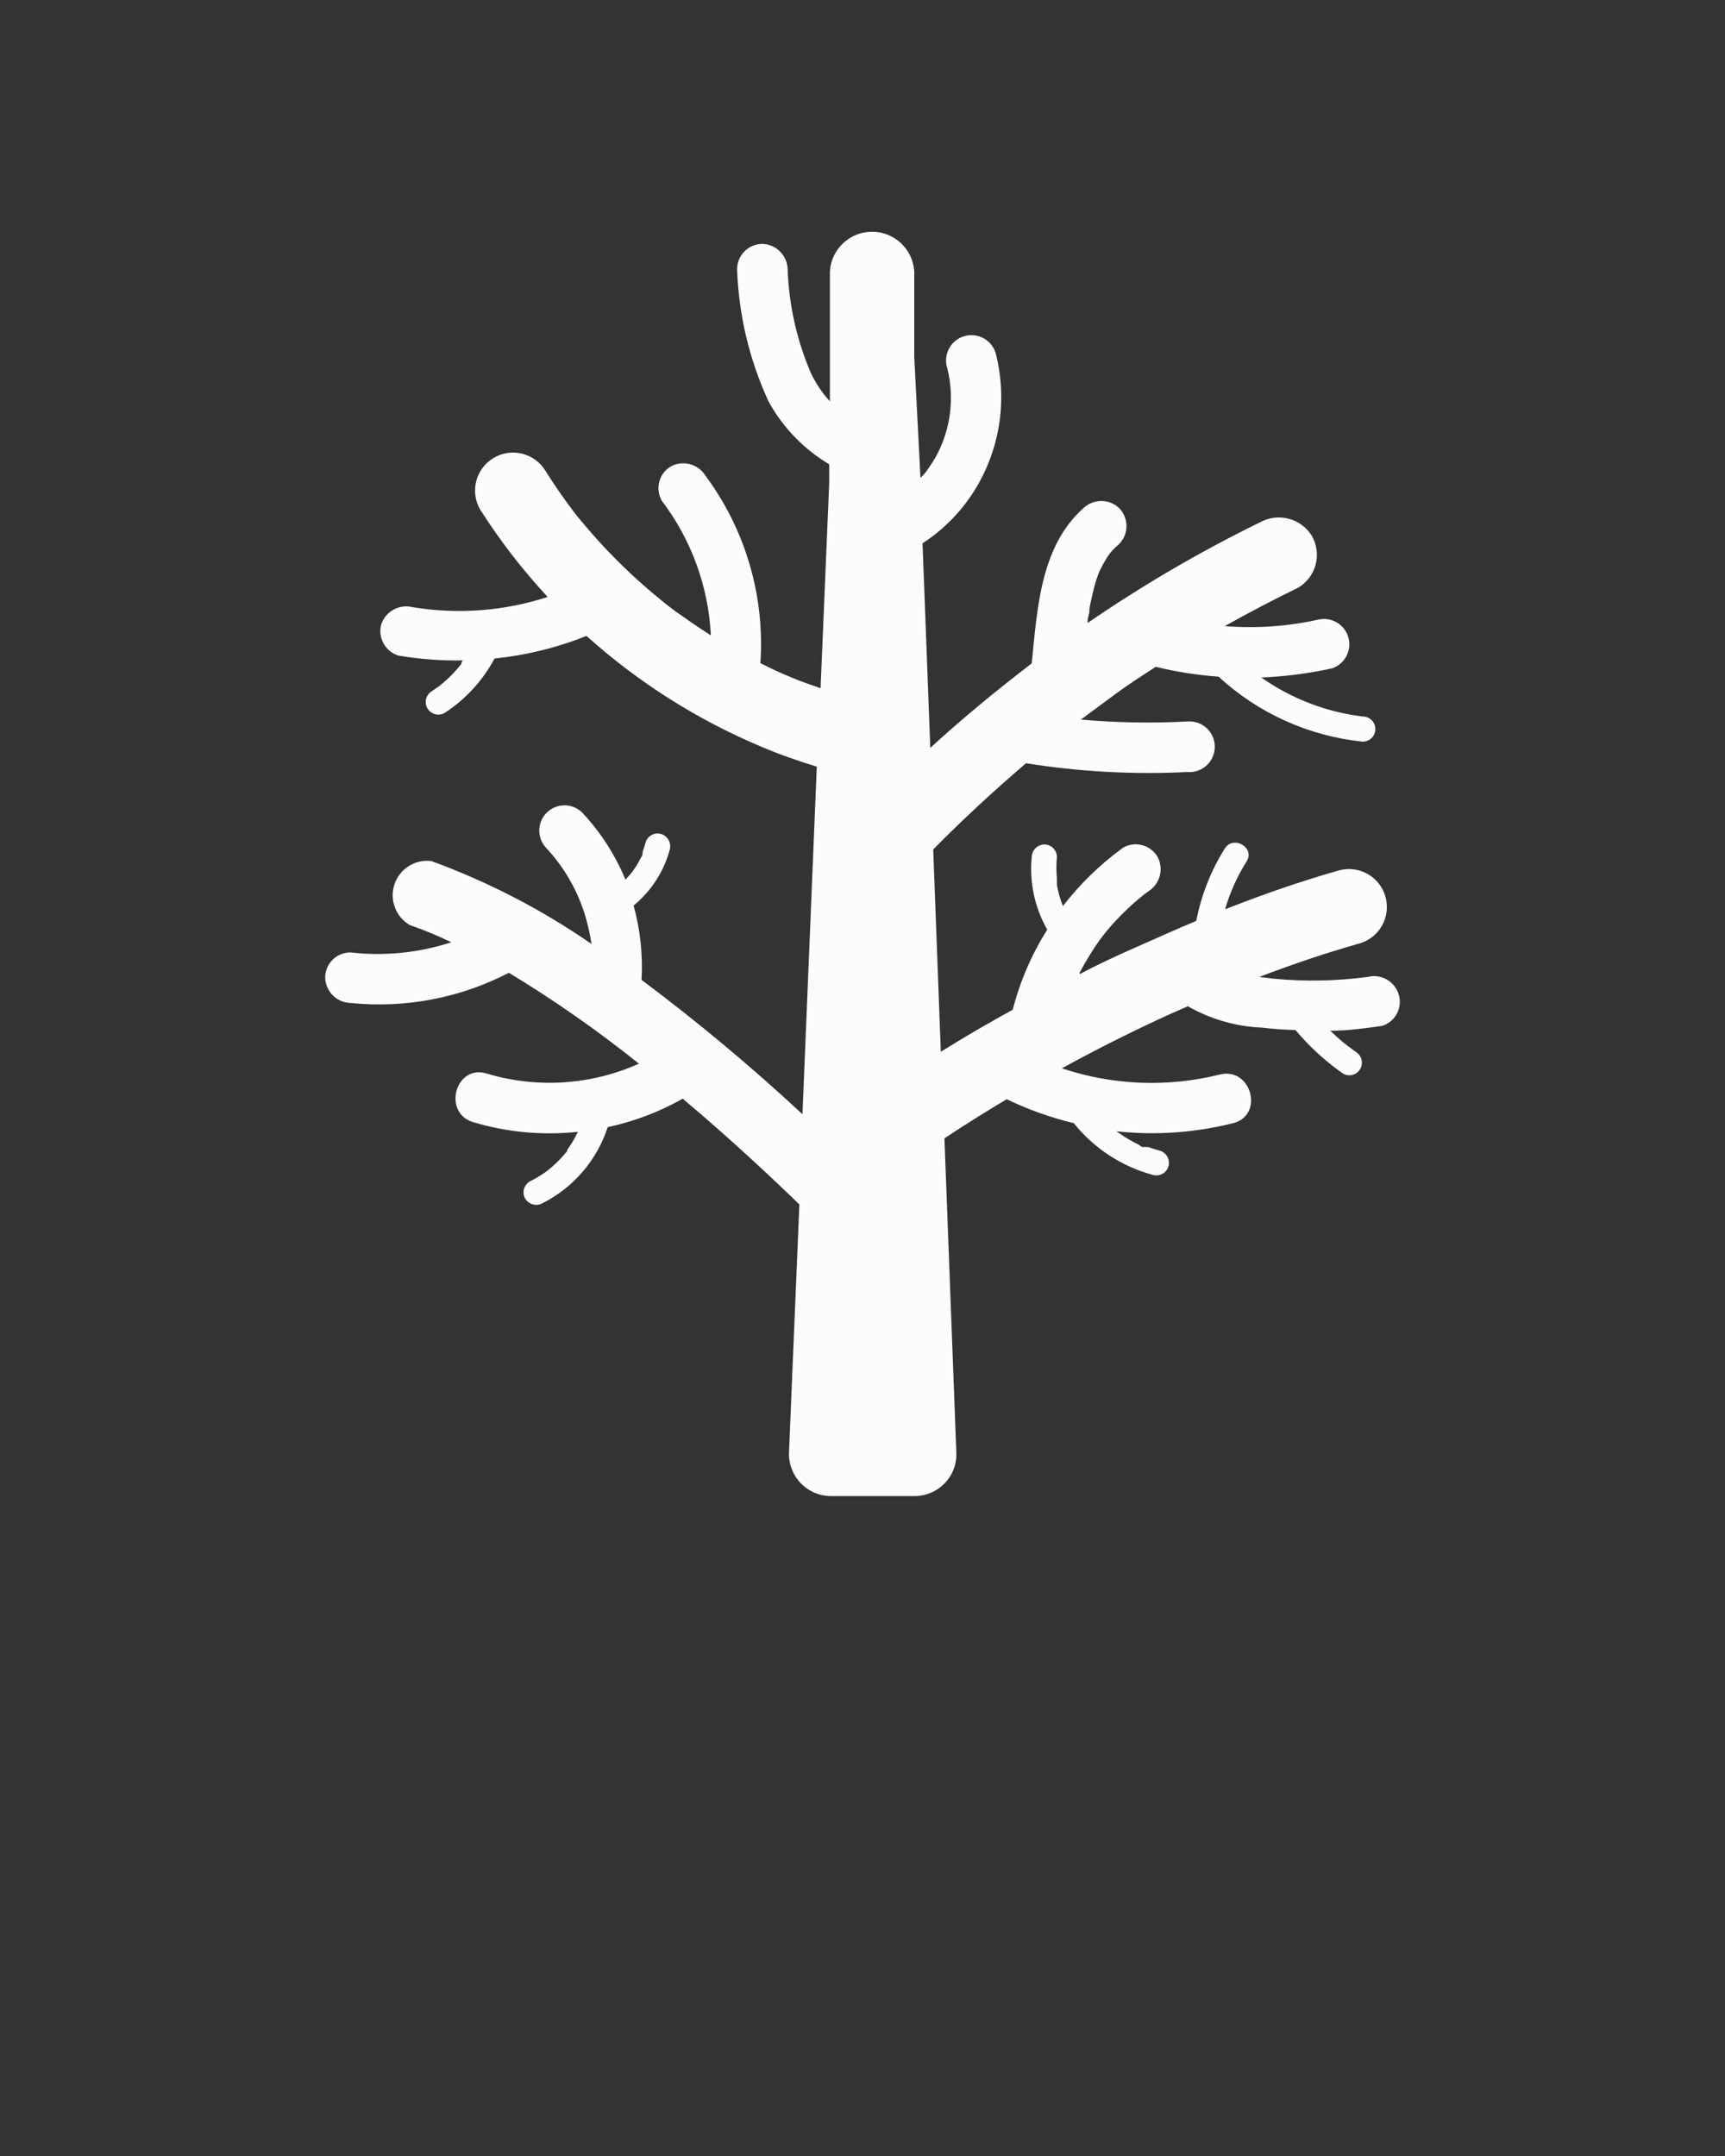<?xml version="1.0" encoding="UTF-8"?>
<svg width="100px" height="125px" viewBox="0 0 100 125" xmlns="http://www.w3.org/2000/svg" xmlns:xlink="http://www.w3.org/1999/xlink" version="1.1">
 <rect x="0" y="0" width="100" height="125" fill="#333333" stroke="none"/>
 <!-- Generated by Pixelmator Pro 2.2 -->
 <path id="Path" d="M81.08 57.64 C80.84 56.882 80.05 56.444 79.28 56.64 77.467 56.883 75.631 56.917 73.81 56.74 L73 56.64 C74.92 55.91 76.86 55.25 78.84 54.69 79.981 54.343 80.637 53.15 80.32 52 80.003 50.851 78.827 50.163 77.67 50.45 75.41 51.09 73.2 51.86 71.02 52.72 71.302 51.738 71.723 50.802 72.27 49.94 72.77 49.14 71.5 48.4 71 49.2 70.196 50.483 69.636 51.903 69.35 53.39 68.2 53.87 67.05 54.39 65.92 54.89 64.79 55.39 63.69 55.89 62.59 56.48 L62.59 56.39 C62.8 55.99 63.03 55.6 63.27 55.22 63.691 54.536 64.183 53.899 64.74 53.32 65.03 53.01 65.34 52.71 65.66 52.42 65.83 52.27 66.01 52.11 66.2 51.96 L66.36 51.83 66.58 51.67 C67.254 51.245 67.481 50.369 67.1 49.67 66.688 48.978 65.797 48.746 65.1 49.15 63.786 50.106 62.614 51.244 61.62 52.53 61.538 52.331 61.468 52.127 61.41 51.92 61.36 51.72 61.31 51.52 61.27 51.32 L61.27 51.12 C61.27 51.12 61.27 50.93 61.27 50.91 61.23 50.504 61.23 50.096 61.27 49.69 61.27 49.287 60.943 48.96 60.54 48.96 60.141 48.97 59.82 49.291 59.81 49.69 59.667 51.153 59.982 52.624 60.71 53.9 59.805 55.333 59.13 56.898 58.71 58.54 57.3 59.32 55.91 60.12 54.54 60.98 L54.1 49.25 C55.81 47.51 57.61 45.85 59.48 44.25 62.57 44.745 65.704 44.916 68.83 44.76 69.382 44.806 69.913 44.537 70.204 44.065 70.494 43.593 70.494 42.997 70.204 42.525 69.913 42.053 69.382 41.784 68.83 41.83 66.773 41.938 64.712 41.902 62.66 41.72 63.34 41.21 64.02 40.72 64.66 40.24 65.3 39.76 66.21 39.17 67 38.66 68.195 38.954 69.413 39.144 70.64 39.23 72.946 41.357 75.879 42.679 79 43 79.261 43 79.502 42.861 79.633 42.635 79.764 42.409 79.764 42.131 79.633 41.905 79.502 41.679 79.261 41.54 79 41.54 76.883 41.285 74.863 40.508 73.12 39.28 74.5 39.223 75.871 39.046 77.22 38.75 77.96 38.501 78.376 37.718 78.169 36.966 77.962 36.214 77.203 35.754 76.44 35.92 74.656 36.319 72.822 36.447 71 36.3 72.4 35.52 73.82 34.77 75.26 34.07 76.299 33.454 76.651 32.118 76.05 31.07 75.42 30.049 74.101 29.702 73.05 30.28 69.578 31.979 66.236 33.931 63.05 36.12 63.05 35.99 63.05 35.85 63.1 35.72 63.15 35.59 63.16 35.33 63.16 35.28 63.16 35.23 63.23 34.91 63.27 34.72 63.35 34.35 63.44 33.99 63.55 33.63 63.6 33.47 63.66 33.32 63.72 33.16 63.78 33 63.79 32.99 63.72 33.16 L63.82 32.96 C63.963 32.664 64.131 32.379 64.32 32.11 L64.47 31.93 C64.599 31.792 64.736 31.662 64.88 31.54 65.444 30.961 65.444 30.039 64.88 29.46 64.301 28.908 63.389 28.908 62.81 29.46 60.3 31.69 60.13 35.34 59.81 38.46 57.81 40 55.81 41.63 53.93 43.36 L53.48 31.5 C54.84 30.618 55.962 29.416 56.75 28 58.006 25.745 58.364 23.098 57.75 20.59 57.634 20.058 57.234 19.633 56.71 19.486 56.186 19.339 55.623 19.494 55.248 19.889 54.873 20.284 54.747 20.854 54.92 21.37 55.35 23.112 55.103 24.953 54.23 26.52 54.12 26.7 54.02 26.87 53.9 27.04 L53.68 27.36 C53.58 27.48 53.47 27.6 53.36 27.71 L53 20.68 53 15.73 C52.917 14.44 51.847 13.436 50.555 13.436 49.263 13.436 48.193 14.44 48.11 15.73 L48.11 20.73 48.11 23.27 C47.659 22.776 47.284 22.216 47 21.61 46.187 19.71 45.733 17.676 45.66 15.61 45.639 14.807 44.993 14.161 44.19 14.14 43.382 14.146 42.73 14.802 42.73 15.61 42.823 18.259 43.442 20.862 44.55 23.27 45.377 24.779 46.592 26.039 48.07 26.92 L48.07 28 47.57 39.9 C47.11 39.74 46.64 39.58 46.18 39.4 L45.68 39.19 45.5 39.12 C45.1 38.94 44.7 38.76 44.31 38.56 L44.08 38.45 C44.346 34.559 43.215 30.701 40.89 27.57 40.465 26.897 39.593 26.666 38.89 27.04 38.198 27.452 37.966 28.343 38.37 29.04 40.081 31.295 41.071 34.013 41.21 36.84 40.84 36.6 40.47 36.36 40.11 36.11 L39.11 35.41 38.73 35.12 38.37 34.83 C37.106 33.809 35.919 32.696 34.82 31.5 34.5 31.15 34.19 30.8 33.89 30.44 L33.47 29.94 33.17 29.55 Q32.36 28.47 31.64 27.33 C31.027 26.281 29.679 25.928 28.63 26.541 27.581 27.154 27.228 28.501 27.84 29.55 28.986 31.352 30.295 33.046 31.75 34.61 29.222 35.433 26.533 35.636 23.91 35.2 23.139 35.013 22.353 35.448 22.1 36.2 21.892 36.974 22.334 37.774 23.1 38.01 24.335 38.218 25.587 38.312 26.84 38.29 L26.75 38.41 26.75 38.48 26.68 38.57 26.6 38.67 26.39 38.91 C26.25 39.07 26.1 39.22 25.94 39.37 25.78 39.52 25.63 39.64 25.46 39.78 L25.33 39.87 25.04 40.07 C24.815 40.202 24.677 40.444 24.679 40.705 24.681 40.966 24.822 41.207 25.049 41.335 25.276 41.464 25.555 41.462 25.78 41.33 26.994 40.541 27.988 39.457 28.67 38.18 30.499 37.992 32.292 37.551 34 36.87 37.014 39.578 40.462 41.758 44.2 43.32 45.2 43.75 46.29 44.12 47.35 44.45 L46.52 64.6 C43.551 61.839 40.437 59.239 37.19 56.81 37.274 55.358 37.118 53.902 36.73 52.5 37.753 51.663 38.488 50.527 38.83 49.25 38.927 48.862 38.703 48.466 38.32 48.35 38.133 48.298 37.933 48.322 37.764 48.418 37.595 48.514 37.471 48.673 37.42 48.86 37.372 49.039 37.316 49.216 37.25 49.39 37.254 49.43 37.254 49.47 37.25 49.51 37.25 49.6 37.18 49.68 37.13 49.77 37.054 49.924 36.971 50.074 36.88 50.22 L36.73 50.44 36.64 50.57 36.26 51 C35.665 49.568 34.818 48.254 33.76 47.12 33.188 46.549 32.262 46.549 31.69 47.12 31.119 47.692 31.119 48.618 31.69 49.19 32.726 50.309 33.492 51.65 33.93 53.11 34.05 53.51 34.14 53.91 34.22 54.31 L34.29 54.73 C31.411 52.737 28.289 51.12 25 49.92 24.06 49.808 23.171 50.371 22.869 51.267 22.566 52.164 22.934 53.15 23.75 53.63 24.573 53.915 25.378 54.249 26.16 54.63 24.279 55.246 22.286 55.447 20.32 55.22 19.931 55.217 19.557 55.37 19.281 55.644 19.005 55.918 18.85 56.291 18.85 56.68 18.871 57.483 19.517 58.129 20.32 58.15 23.485 58.473 26.676 57.865 29.5 56.4 32.126 57.989 34.645 59.75 37.04 61.67 34.261 62.915 31.126 63.117 28.21 62.24 26.4 61.69 25.63 64.52 27.43 65.06 29.396 65.649 31.46 65.84 33.5 65.62 33.44 65.73 33.39 65.85 33.33 65.96 33.27 66.07 33.11 66.34 32.99 66.51 L32.88 66.67 32.88 66.74 32.82 66.81 32.7 66.95 C32.422 67.268 32.117 67.563 31.79 67.83 L31.71 67.89 31.59 67.98 31.3 68.17 C31.11 68.29 30.91 68.4 30.71 68.5 30.543 68.598 30.421 68.758 30.373 68.946 30.324 69.134 30.352 69.333 30.45 69.5 30.661 69.839 31.101 69.953 31.45 69.76 33.246 68.851 34.607 67.264 35.23 65.35 36.755 65.022 38.221 64.466 39.58 63.7 42.37 66.05 44.75 68.29 46.34 69.83 L45.74 84.2 C45.713 84.864 45.958 85.511 46.418 85.99 46.879 86.47 47.515 86.741 48.18 86.74 L53 86.74 C53.663 86.744 54.299 86.476 54.76 86 55.223 85.526 55.469 84.882 55.44 84.22 L54.75 66 C55.93 65.21 57.14 64.46 58.36 63.73 59.604 64.33 60.908 64.796 62.25 65.12 63.422 66.583 65.03 67.634 66.84 68.12 67.027 68.172 67.227 68.148 67.396 68.052 67.565 67.956 67.689 67.797 67.74 67.61 67.843 67.221 67.616 66.822 67.23 66.71 67 66.65 66.77 66.58 66.55 66.5 L66.42 66.5 66.31 66.5 66.2 66.5 66 66.36 C65.584 66.158 65.185 65.921 64.81 65.65 L64.72 65.59 C66.983 65.834 69.272 65.675 71.48 65.12 73.31 64.66 72.54 61.84 70.71 62.3 67.688 63.053 64.514 62.928 61.56 61.94 63.37 60.94 65.21 60.01 67.08 59.14 67.67 58.86 68.27 58.6 68.86 58.34 70.174 59.091 71.648 59.517 73.16 59.58 73.81 59.66 74.46 59.7 75.1 59.72 75.903 60.676 76.827 61.524 77.85 62.24 78.192 62.442 78.632 62.333 78.841 61.996 79.05 61.659 78.952 61.217 78.62 61 L78.18 60.68 C78.142 60.659 78.109 60.632 78.08 60.6 L77.86 60.43 C77.61 60.22 77.36 59.99 77.12 59.76 78.12 59.76 79.12 59.62 80.12 59.48 80.493 59.365 80.804 59.106 80.984 58.76 81.164 58.415 81.199 58.011 81.08 57.64 Z" fill="#FCFCFC" fill-opacity="1" stroke="none"/>
</svg>
